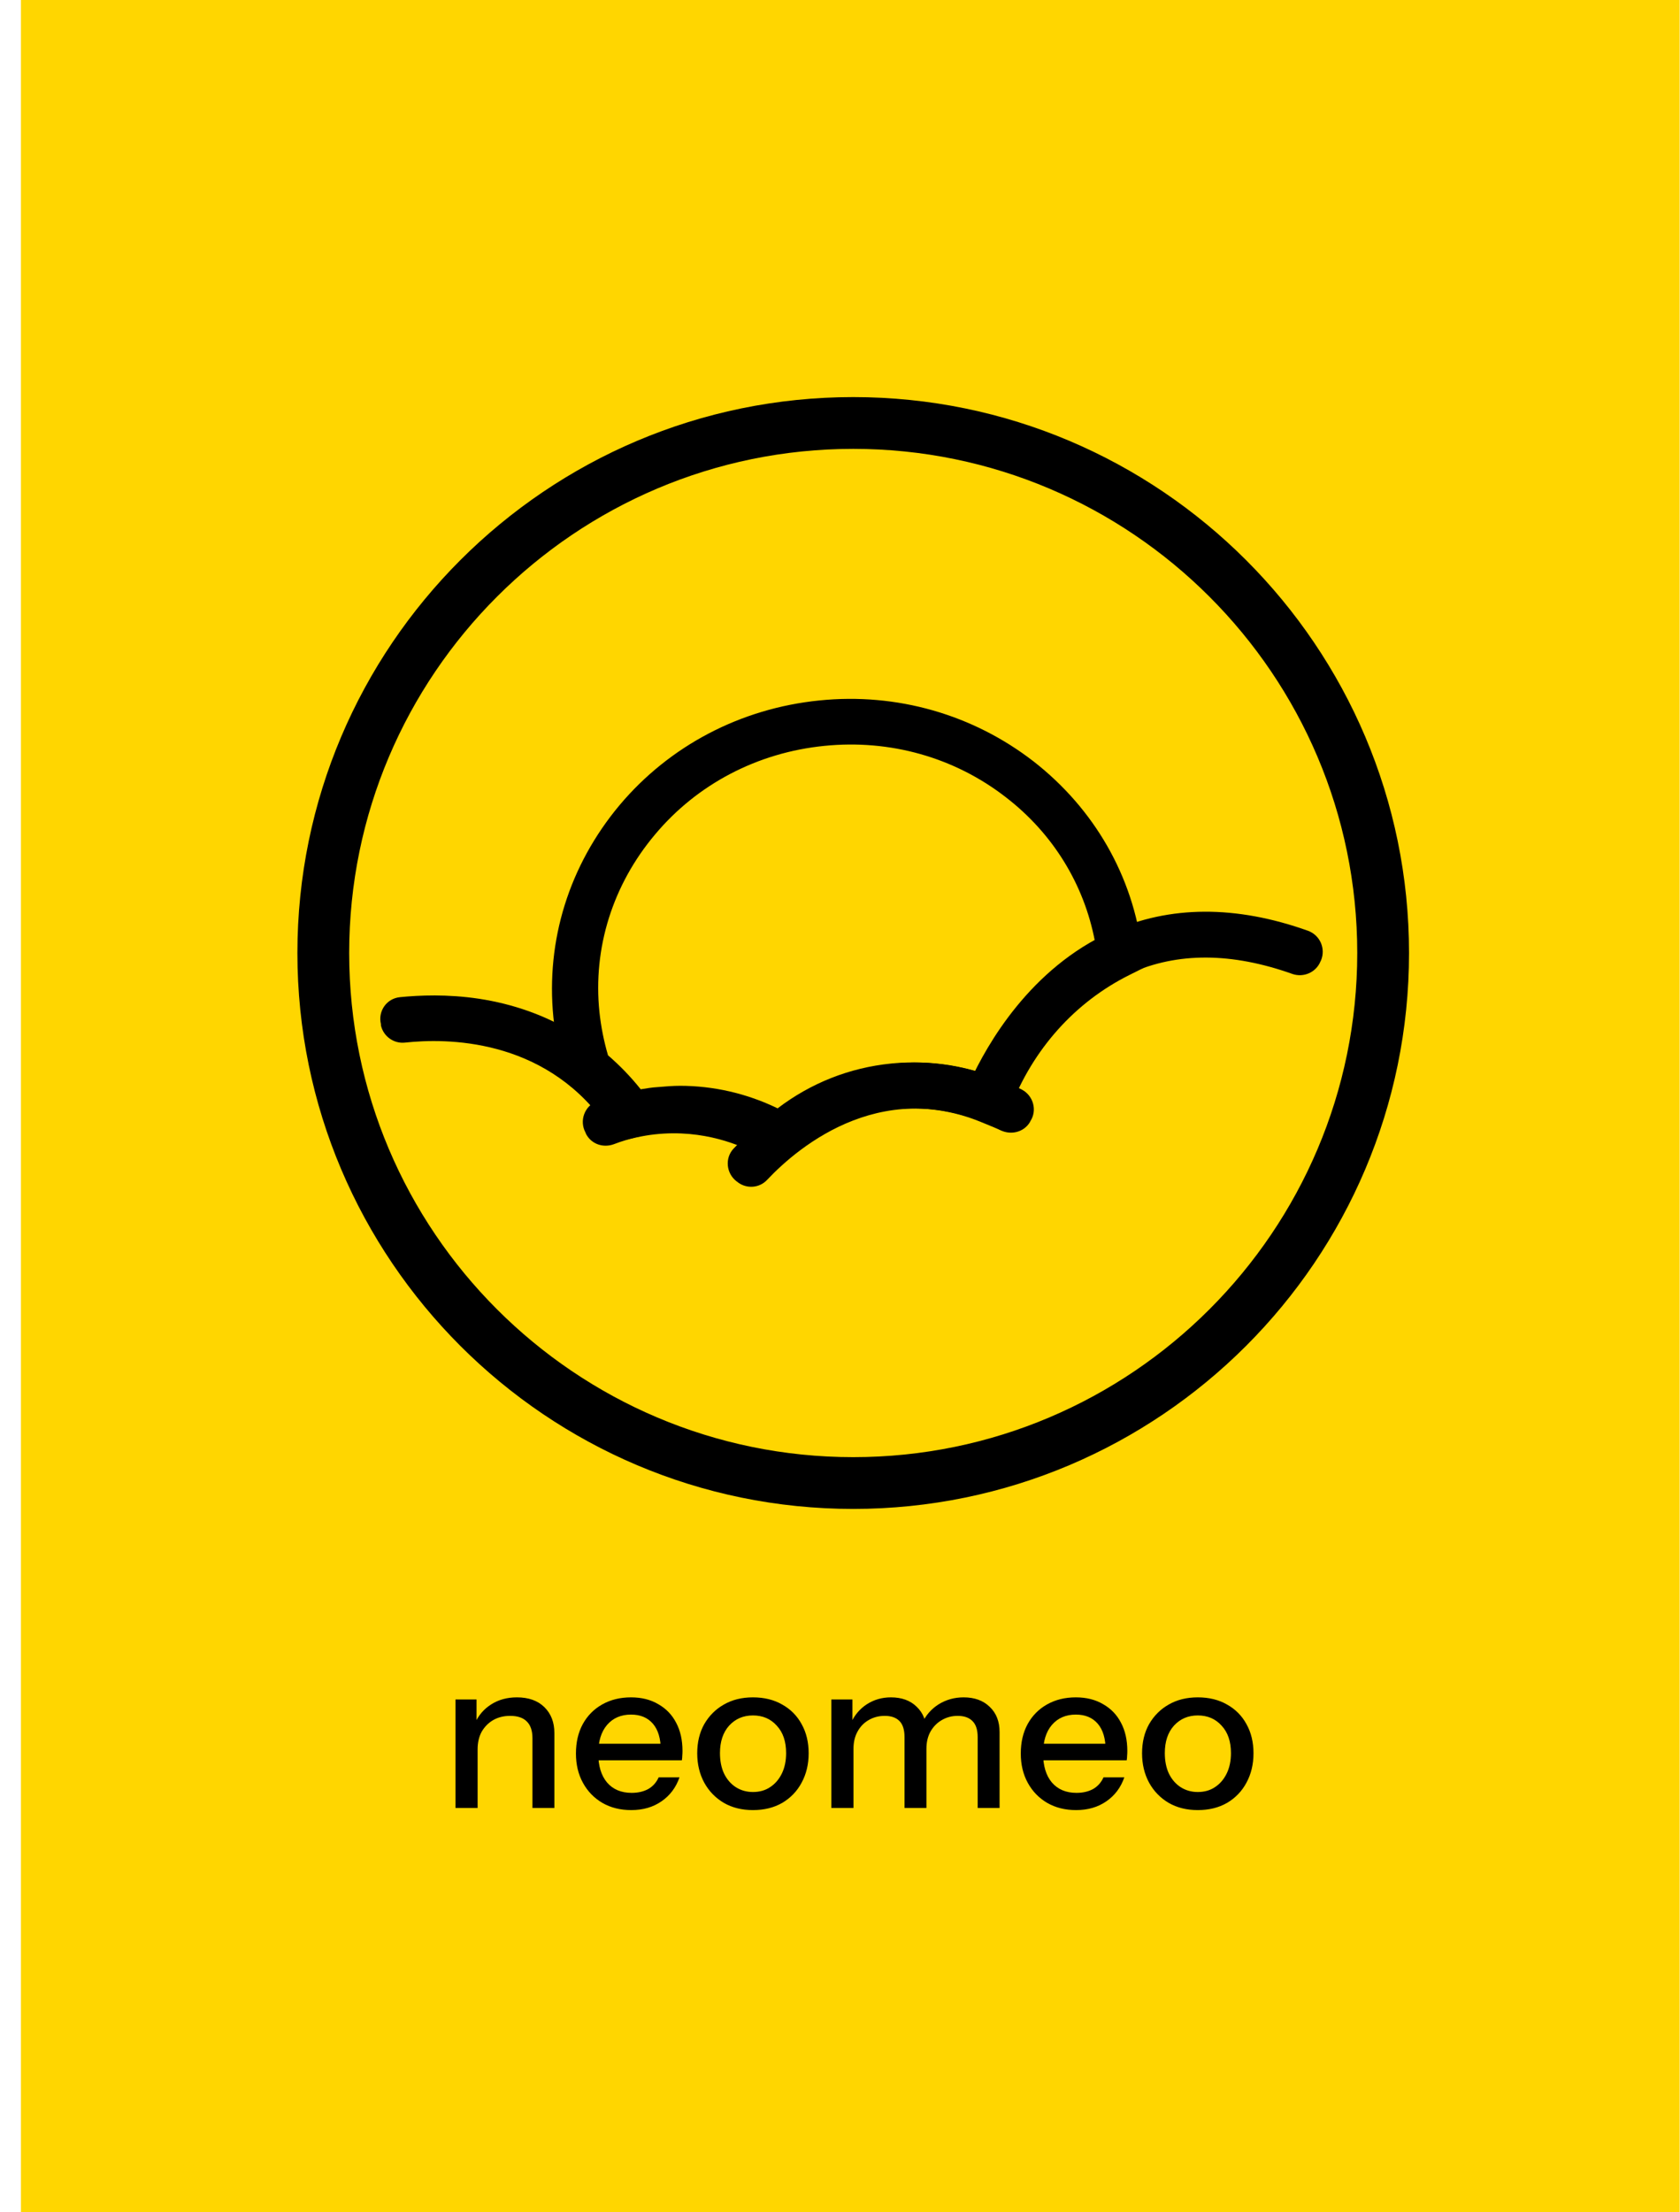 <svg width="79" height="104" viewBox="0 0 79 104" fill="none" xmlns="http://www.w3.org/2000/svg">
<path d="M78.985 0H0.985V104H78.985V0Z" fill="#FFD600"/>
<path d="M36.82 54.707L36.148 54.334C34.595 53.452 32.862 53.079 31.115 53.258C30.712 53.303 30.309 53.363 29.905 53.467L29.189 53.647L28.77 53.034C28.262 52.302 27.65 51.645 26.963 51.078L26.709 50.884L26.605 50.585C26.321 49.689 26.112 48.763 26.022 47.822C25.664 44.208 26.769 40.683 29.129 37.86C31.488 35.053 34.834 33.305 38.523 32.932C42.167 32.558 45.751 33.589 48.604 35.799C51.457 38.025 53.279 41.191 53.712 44.73L53.801 45.492L53.114 45.836C50.56 47.105 48.559 49.33 47.499 52.123L47.111 53.154L46.095 52.736C44.81 52.213 43.466 52.019 42.092 52.153C40.345 52.332 38.717 53.034 37.373 54.214L36.79 54.722L36.82 54.707ZM31.966 51.048C33.55 51.048 35.118 51.406 36.566 52.108C38.135 50.913 39.957 50.197 41.898 50.002C43.272 49.868 44.616 50.002 45.931 50.376C47.14 47.777 49.082 45.641 51.486 44.252C50.979 41.579 49.515 39.19 47.305 37.487C44.885 35.605 41.853 34.754 38.762 35.067C35.626 35.381 32.788 36.86 30.802 39.234C28.815 41.594 27.874 44.566 28.188 47.583C28.262 48.27 28.397 48.957 28.591 49.614C29.144 50.092 29.666 50.63 30.129 51.212C30.398 51.167 30.667 51.123 30.936 51.108C31.294 51.078 31.638 51.048 31.996 51.048H31.966Z" fill="black"/>
<path d="M34.685 55.573L34.64 55.543C34.147 55.17 34.072 54.438 34.506 53.99C35.222 53.243 36.417 52.138 38.015 51.287C40.33 50.032 43.885 49.077 48.052 51.227C48.589 51.511 48.783 52.198 48.455 52.706L48.425 52.766C48.141 53.228 47.544 53.378 47.051 53.139C41.704 50.391 37.567 53.886 36.074 55.469C35.715 55.857 35.118 55.902 34.7 55.588L34.685 55.573Z" fill="black"/>
<path d="M46.275 52.317H46.215C45.633 52.093 45.349 51.436 45.603 50.869C46.424 49.076 48.455 45.522 52.249 43.804C54.997 42.565 58.118 42.55 61.508 43.76C62.076 43.969 62.345 44.596 62.121 45.148L62.091 45.208C61.882 45.716 61.299 45.97 60.777 45.791C57.924 44.775 55.37 44.76 53.145 45.761C50.008 47.165 48.261 50.256 47.559 51.765C47.335 52.243 46.782 52.481 46.275 52.317Z" fill="black"/>
<path d="M36.343 53.661C36.059 54.065 35.522 54.199 35.074 54.005C34.013 53.527 31.922 52.885 29.428 53.602C29.234 53.661 29.055 53.721 28.86 53.796C28.368 53.975 27.815 53.796 27.561 53.318L27.531 53.243C27.233 52.691 27.486 51.989 28.084 51.765C28.308 51.675 28.547 51.6 28.771 51.541C31.892 50.63 34.536 51.406 35.97 52.019C36.582 52.287 36.791 53.049 36.388 53.587L36.343 53.647V53.661Z" fill="black"/>
<path d="M28.413 52.765C25.515 48.793 20.975 48.807 19.048 49.017C18.526 49.076 18.033 48.733 17.913 48.21V48.15C17.764 47.538 18.182 46.941 18.809 46.881C19.705 46.791 21.035 46.731 22.528 46.956C25.724 47.448 28.353 49.017 30.16 51.511C30.518 52.004 30.369 52.691 29.846 53.004L29.771 53.049C29.309 53.318 28.726 53.198 28.413 52.765Z" fill="black"/>
<path d="M40.122 70.941C25.709 70.941 13.985 59.217 13.985 44.805C13.985 30.393 25.709 18.669 40.122 18.669C54.534 18.669 66.258 30.393 66.258 44.805C66.258 59.217 54.534 70.941 40.122 70.941ZM40.122 21.103C27.053 21.103 16.42 31.737 16.42 44.805C16.42 57.873 27.053 68.507 40.122 68.507C53.19 68.507 63.823 57.873 63.823 44.805C63.823 31.737 53.19 21.103 40.122 21.103Z" fill="black"/>
<path d="M21.419 85V79.9H22.409V81.1H22.459V85H21.419ZM25.038 85V81.72C25.038 81.367 24.948 81.103 24.768 80.93C24.595 80.757 24.335 80.67 23.988 80.67C23.689 80.67 23.422 80.737 23.189 80.87C22.962 81.003 22.782 81.187 22.648 81.42C22.522 81.653 22.459 81.93 22.459 82.25L22.328 81.03C22.495 80.65 22.752 80.35 23.099 80.13C23.445 79.91 23.849 79.8 24.308 79.8C24.855 79.8 25.285 79.953 25.599 80.26C25.912 80.567 26.069 80.973 26.069 81.48V85H25.038ZM29.683 85.1C29.17 85.1 28.716 84.987 28.323 84.76C27.936 84.533 27.633 84.22 27.413 83.82C27.193 83.42 27.083 82.96 27.083 82.44C27.083 81.913 27.19 81.453 27.403 81.06C27.623 80.66 27.93 80.35 28.323 80.13C28.716 79.91 29.166 79.8 29.673 79.8C30.166 79.8 30.593 79.907 30.953 80.12C31.32 80.327 31.6 80.617 31.793 80.99C31.993 81.363 32.093 81.807 32.093 82.32C32.093 82.4 32.09 82.477 32.083 82.55C32.083 82.617 32.076 82.687 32.063 82.76H27.783V81.98H31.333L31.073 82.29C31.073 81.743 30.95 81.327 30.703 81.04C30.456 80.753 30.113 80.61 29.673 80.61C29.2 80.61 28.823 80.773 28.543 81.1C28.27 81.42 28.133 81.867 28.133 82.44C28.133 83.02 28.27 83.473 28.543 83.8C28.823 84.127 29.21 84.29 29.703 84.29C30.003 84.29 30.263 84.23 30.483 84.11C30.703 83.983 30.866 83.8 30.973 83.56H31.953C31.786 84.04 31.503 84.417 31.103 84.69C30.71 84.963 30.236 85.1 29.683 85.1ZM35.406 85.1C34.886 85.1 34.429 84.987 34.036 84.76C33.643 84.527 33.336 84.21 33.116 83.81C32.896 83.403 32.786 82.943 32.786 82.43C32.786 81.91 32.896 81.453 33.116 81.06C33.343 80.667 33.649 80.36 34.036 80.14C34.429 79.913 34.886 79.8 35.406 79.8C35.933 79.8 36.393 79.913 36.786 80.14C37.179 80.36 37.483 80.667 37.696 81.06C37.916 81.453 38.026 81.91 38.026 82.43C38.026 82.943 37.916 83.403 37.696 83.81C37.483 84.21 37.179 84.527 36.786 84.76C36.393 84.987 35.933 85.1 35.406 85.1ZM35.406 84.25C35.719 84.25 35.989 84.173 36.216 84.02C36.449 83.867 36.633 83.653 36.766 83.38C36.899 83.107 36.966 82.787 36.966 82.42C36.966 81.873 36.819 81.443 36.526 81.13C36.239 80.81 35.866 80.65 35.406 80.65C34.953 80.65 34.579 80.81 34.286 81.13C33.999 81.45 33.856 81.88 33.856 82.42C33.856 82.787 33.919 83.107 34.046 83.38C34.179 83.653 34.363 83.867 34.596 84.02C34.836 84.173 35.106 84.25 35.406 84.25ZM39.094 85V79.9H40.084V81.1H40.134V85H39.094ZM42.534 85V81.67C42.534 81.323 42.454 81.07 42.294 80.91C42.134 80.75 41.904 80.67 41.604 80.67C41.324 80.67 41.071 80.737 40.844 80.87C40.624 80.997 40.451 81.177 40.324 81.41C40.198 81.637 40.134 81.907 40.134 82.22L40.004 81.03C40.171 80.65 40.421 80.35 40.754 80.13C41.094 79.91 41.474 79.8 41.894 79.8C42.401 79.8 42.804 79.947 43.104 80.24C43.411 80.533 43.564 80.92 43.564 81.4V85H42.534ZM45.974 85V81.67C45.974 81.323 45.891 81.07 45.724 80.91C45.564 80.75 45.334 80.67 45.034 80.67C44.761 80.67 44.511 80.737 44.284 80.87C44.064 80.997 43.888 81.177 43.754 81.41C43.628 81.637 43.564 81.907 43.564 82.22L43.354 81.03C43.528 80.65 43.788 80.35 44.134 80.13C44.488 79.91 44.881 79.8 45.314 79.8C45.828 79.8 46.238 79.95 46.544 80.25C46.851 80.543 47.004 80.937 47.004 81.43V85H45.974ZM50.601 85.1C50.088 85.1 49.634 84.987 49.241 84.76C48.854 84.533 48.551 84.22 48.331 83.82C48.111 83.42 48.001 82.96 48.001 82.44C48.001 81.913 48.108 81.453 48.321 81.06C48.541 80.66 48.848 80.35 49.241 80.13C49.634 79.91 50.084 79.8 50.591 79.8C51.084 79.8 51.511 79.907 51.871 80.12C52.238 80.327 52.518 80.617 52.711 80.99C52.911 81.363 53.011 81.807 53.011 82.32C53.011 82.4 53.008 82.477 53.001 82.55C53.001 82.617 52.994 82.687 52.981 82.76H48.701V81.98H52.251L51.991 82.29C51.991 81.743 51.868 81.327 51.621 81.04C51.374 80.753 51.031 80.61 50.591 80.61C50.118 80.61 49.741 80.773 49.461 81.1C49.188 81.42 49.051 81.867 49.051 82.44C49.051 83.02 49.188 83.473 49.461 83.8C49.741 84.127 50.128 84.29 50.621 84.29C50.921 84.29 51.181 84.23 51.401 84.11C51.621 83.983 51.784 83.8 51.891 83.56H52.871C52.704 84.04 52.421 84.417 52.021 84.69C51.628 84.963 51.154 85.1 50.601 85.1ZM56.324 85.1C55.804 85.1 55.347 84.987 54.954 84.76C54.561 84.527 54.254 84.21 54.034 83.81C53.814 83.403 53.704 82.943 53.704 82.43C53.704 81.91 53.814 81.453 54.034 81.06C54.261 80.667 54.567 80.36 54.954 80.14C55.347 79.913 55.804 79.8 56.324 79.8C56.851 79.8 57.311 79.913 57.704 80.14C58.097 80.36 58.401 80.667 58.614 81.06C58.834 81.453 58.944 81.91 58.944 82.43C58.944 82.943 58.834 83.403 58.614 83.81C58.401 84.21 58.097 84.527 57.704 84.76C57.311 84.987 56.851 85.1 56.324 85.1ZM56.324 84.25C56.637 84.25 56.907 84.173 57.134 84.02C57.367 83.867 57.551 83.653 57.684 83.38C57.817 83.107 57.884 82.787 57.884 82.42C57.884 81.873 57.737 81.443 57.444 81.13C57.157 80.81 56.784 80.65 56.324 80.65C55.871 80.65 55.497 80.81 55.204 81.13C54.917 81.45 54.774 81.88 54.774 82.42C54.774 82.787 54.837 83.107 54.964 83.38C55.097 83.653 55.281 83.867 55.514 84.02C55.754 84.173 56.024 84.25 56.324 84.25Z" fill="black"/>
</svg>
